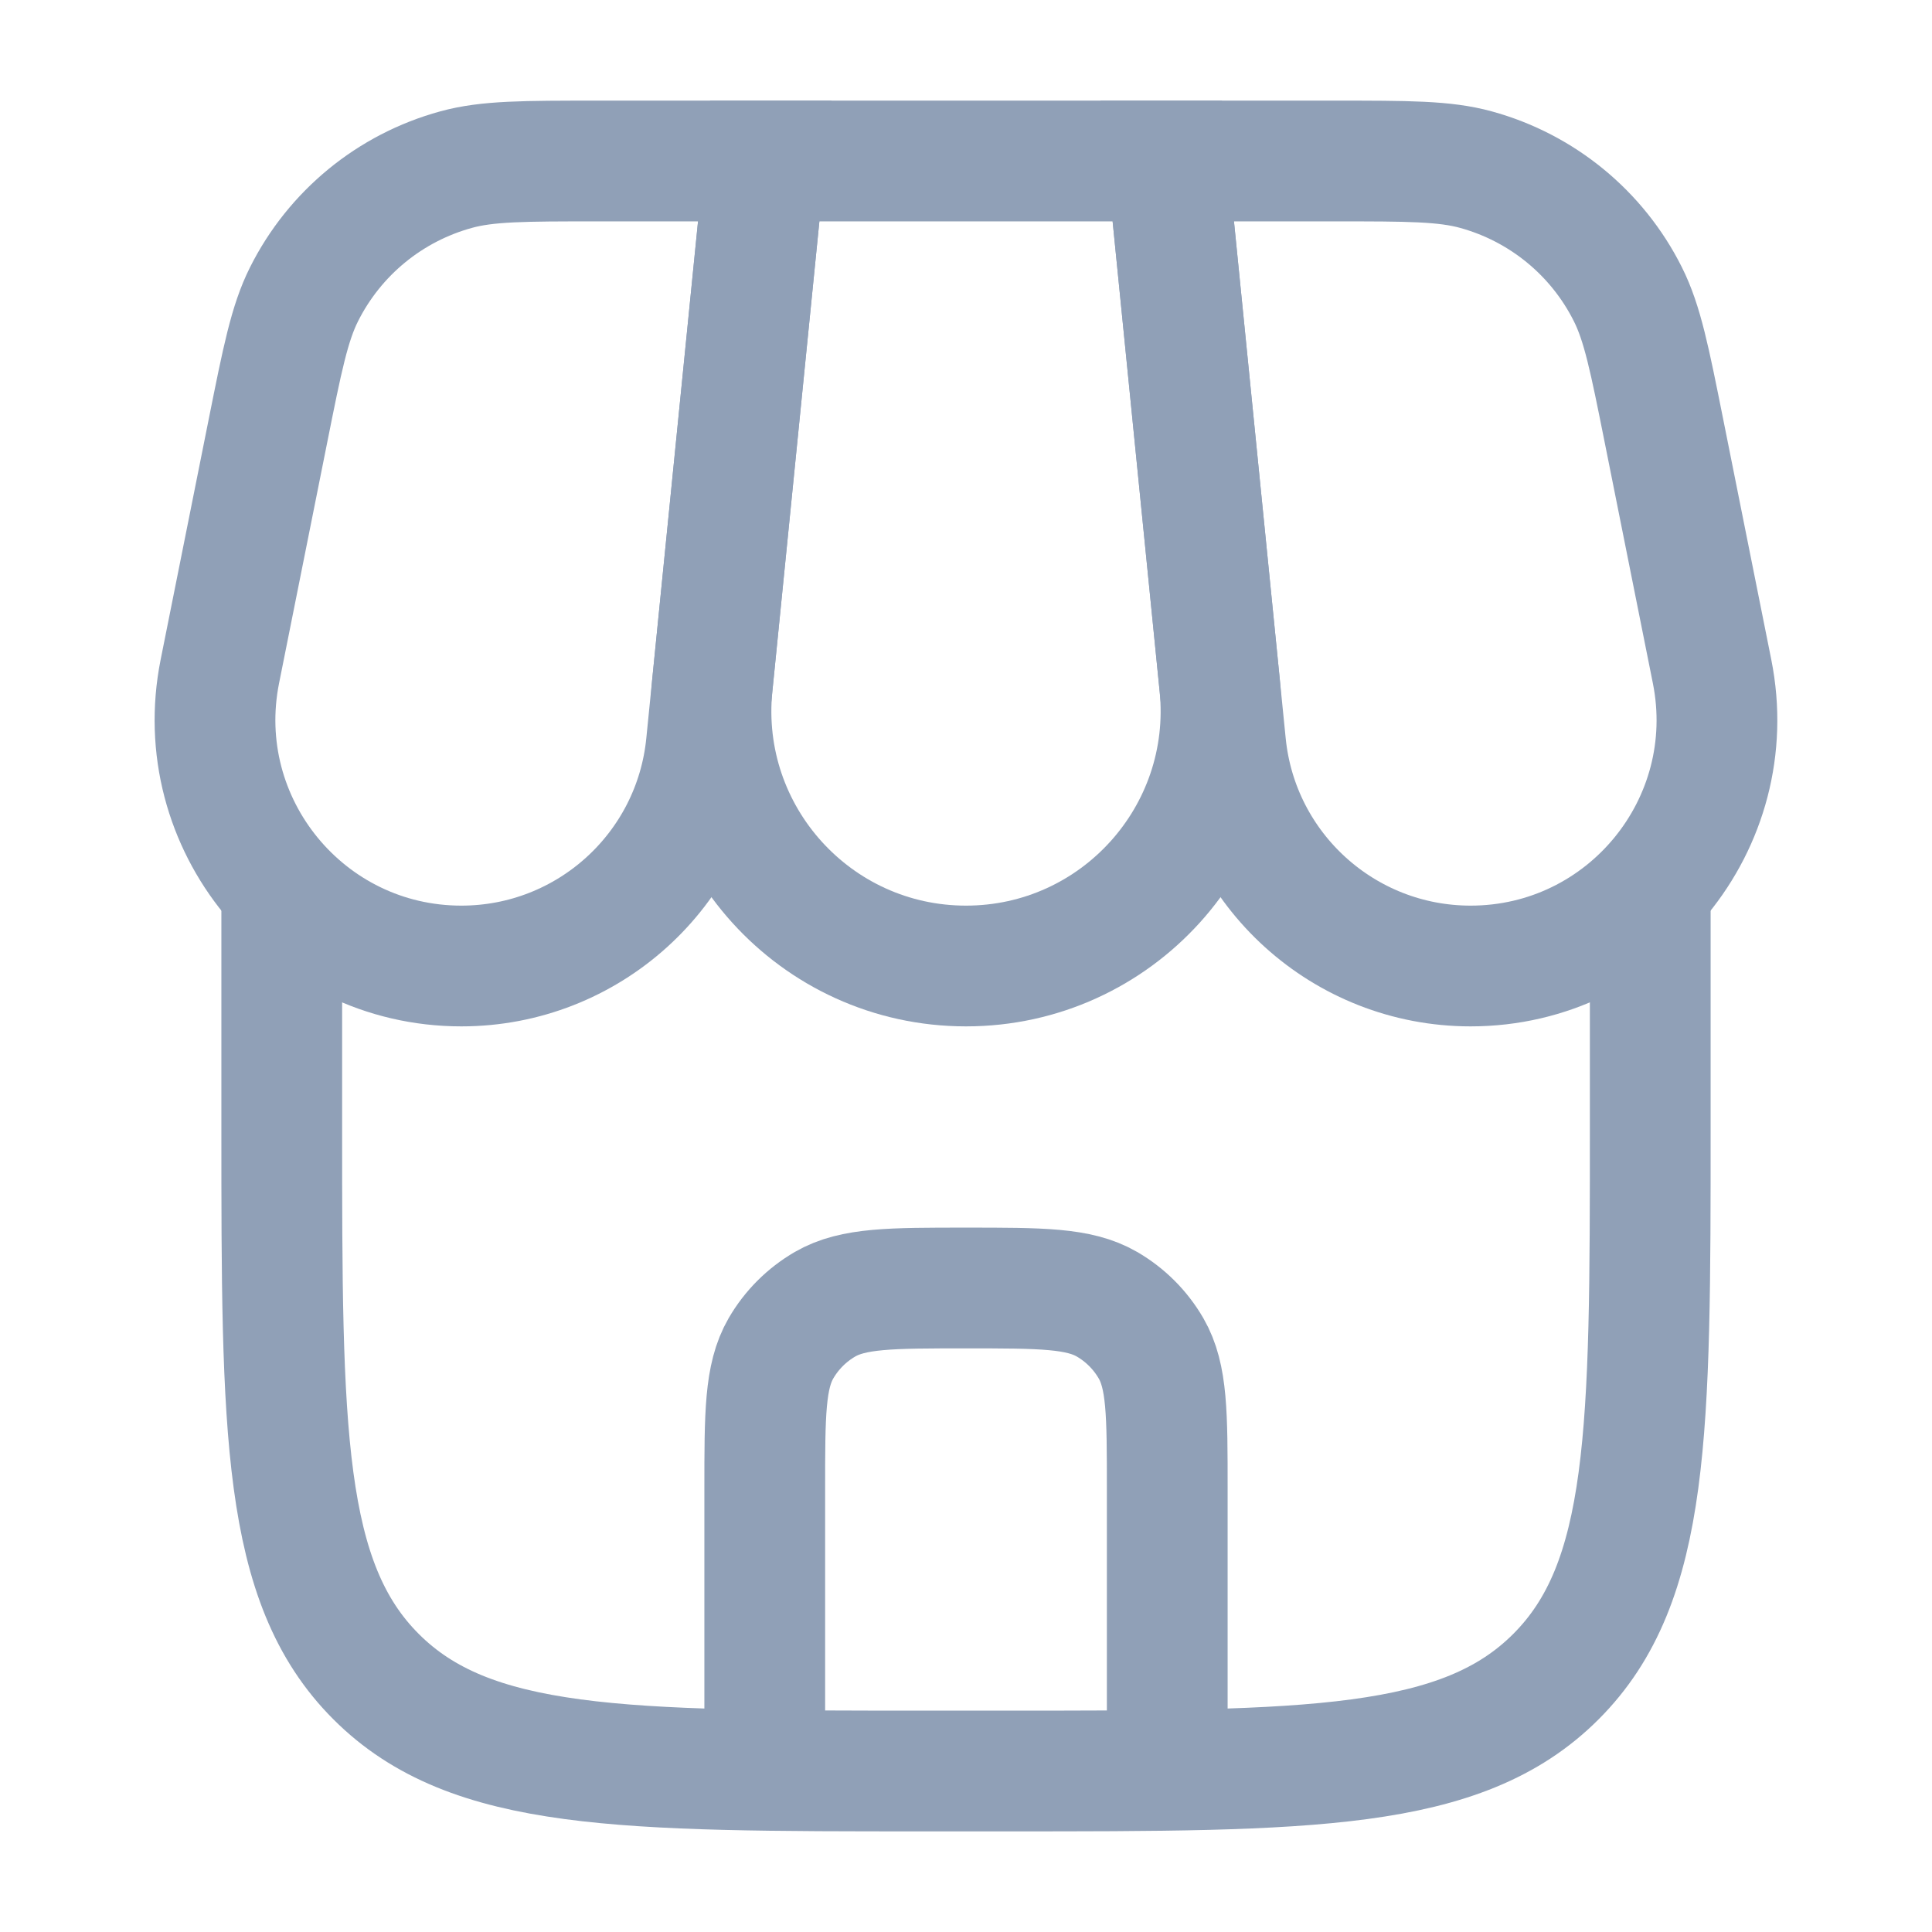 <svg width="24" height="24" viewBox="0 0 24 24" fill="none" xmlns="http://www.w3.org/2000/svg">
	<path d="M3.5 11V14C3.5 17.771 3.5 19.657 4.672 20.828C5.843 22 7.729 22 11.5 22H12.5C16.271 22 18.157 22 19.328 20.828C20.5 19.657 20.5 17.771 20.5 14V11" stroke="#90A0B7" stroke-width="1.5"/>
	<path d="M9.5 2H14.5L15.152 8.517C15.338 10.382 13.874 12 12 12C10.126 12 8.662 10.382 8.848 8.517L9.5 2Z" stroke="#90A0B7" stroke-width="1.5"/>
	<path d="M3.329 5.351C3.507 4.461 3.596 4.016 3.777 3.655C4.159 2.894 4.845 2.332 5.666 2.107C6.055 2 6.509 2 7.417 2H9.5L8.775 9.245C8.619 10.809 7.303 12 5.731 12C3.801 12 2.353 10.234 2.731 8.341L3.329 5.351Z" stroke="#90A0B7" stroke-width="1.5"/>
	<path d="M20.67 5.351C20.492 4.461 20.403 4.016 20.222 3.655C19.841 2.894 19.154 2.332 18.334 2.107C17.944 2 17.49 2 16.582 2H14.5L15.225 9.245C15.381 10.809 16.697 12 18.268 12C20.199 12 21.647 10.234 21.268 8.341L20.67 5.351Z" stroke="#90A0B7" stroke-width="1.5"/>
	<path d="M9.5 21.5V18.5C9.5 17.565 9.5 17.098 9.701 16.75C9.833 16.522 10.022 16.333 10.25 16.201C10.598 16 11.065 16 12 16C12.935 16 13.402 16 13.75 16.201C13.978 16.333 14.167 16.522 14.299 16.75C14.5 17.098 14.5 17.565 14.5 18.5V21.5" stroke="#90A0B7" stroke-width="1.5" stroke-linecap="round"/>
</svg>
